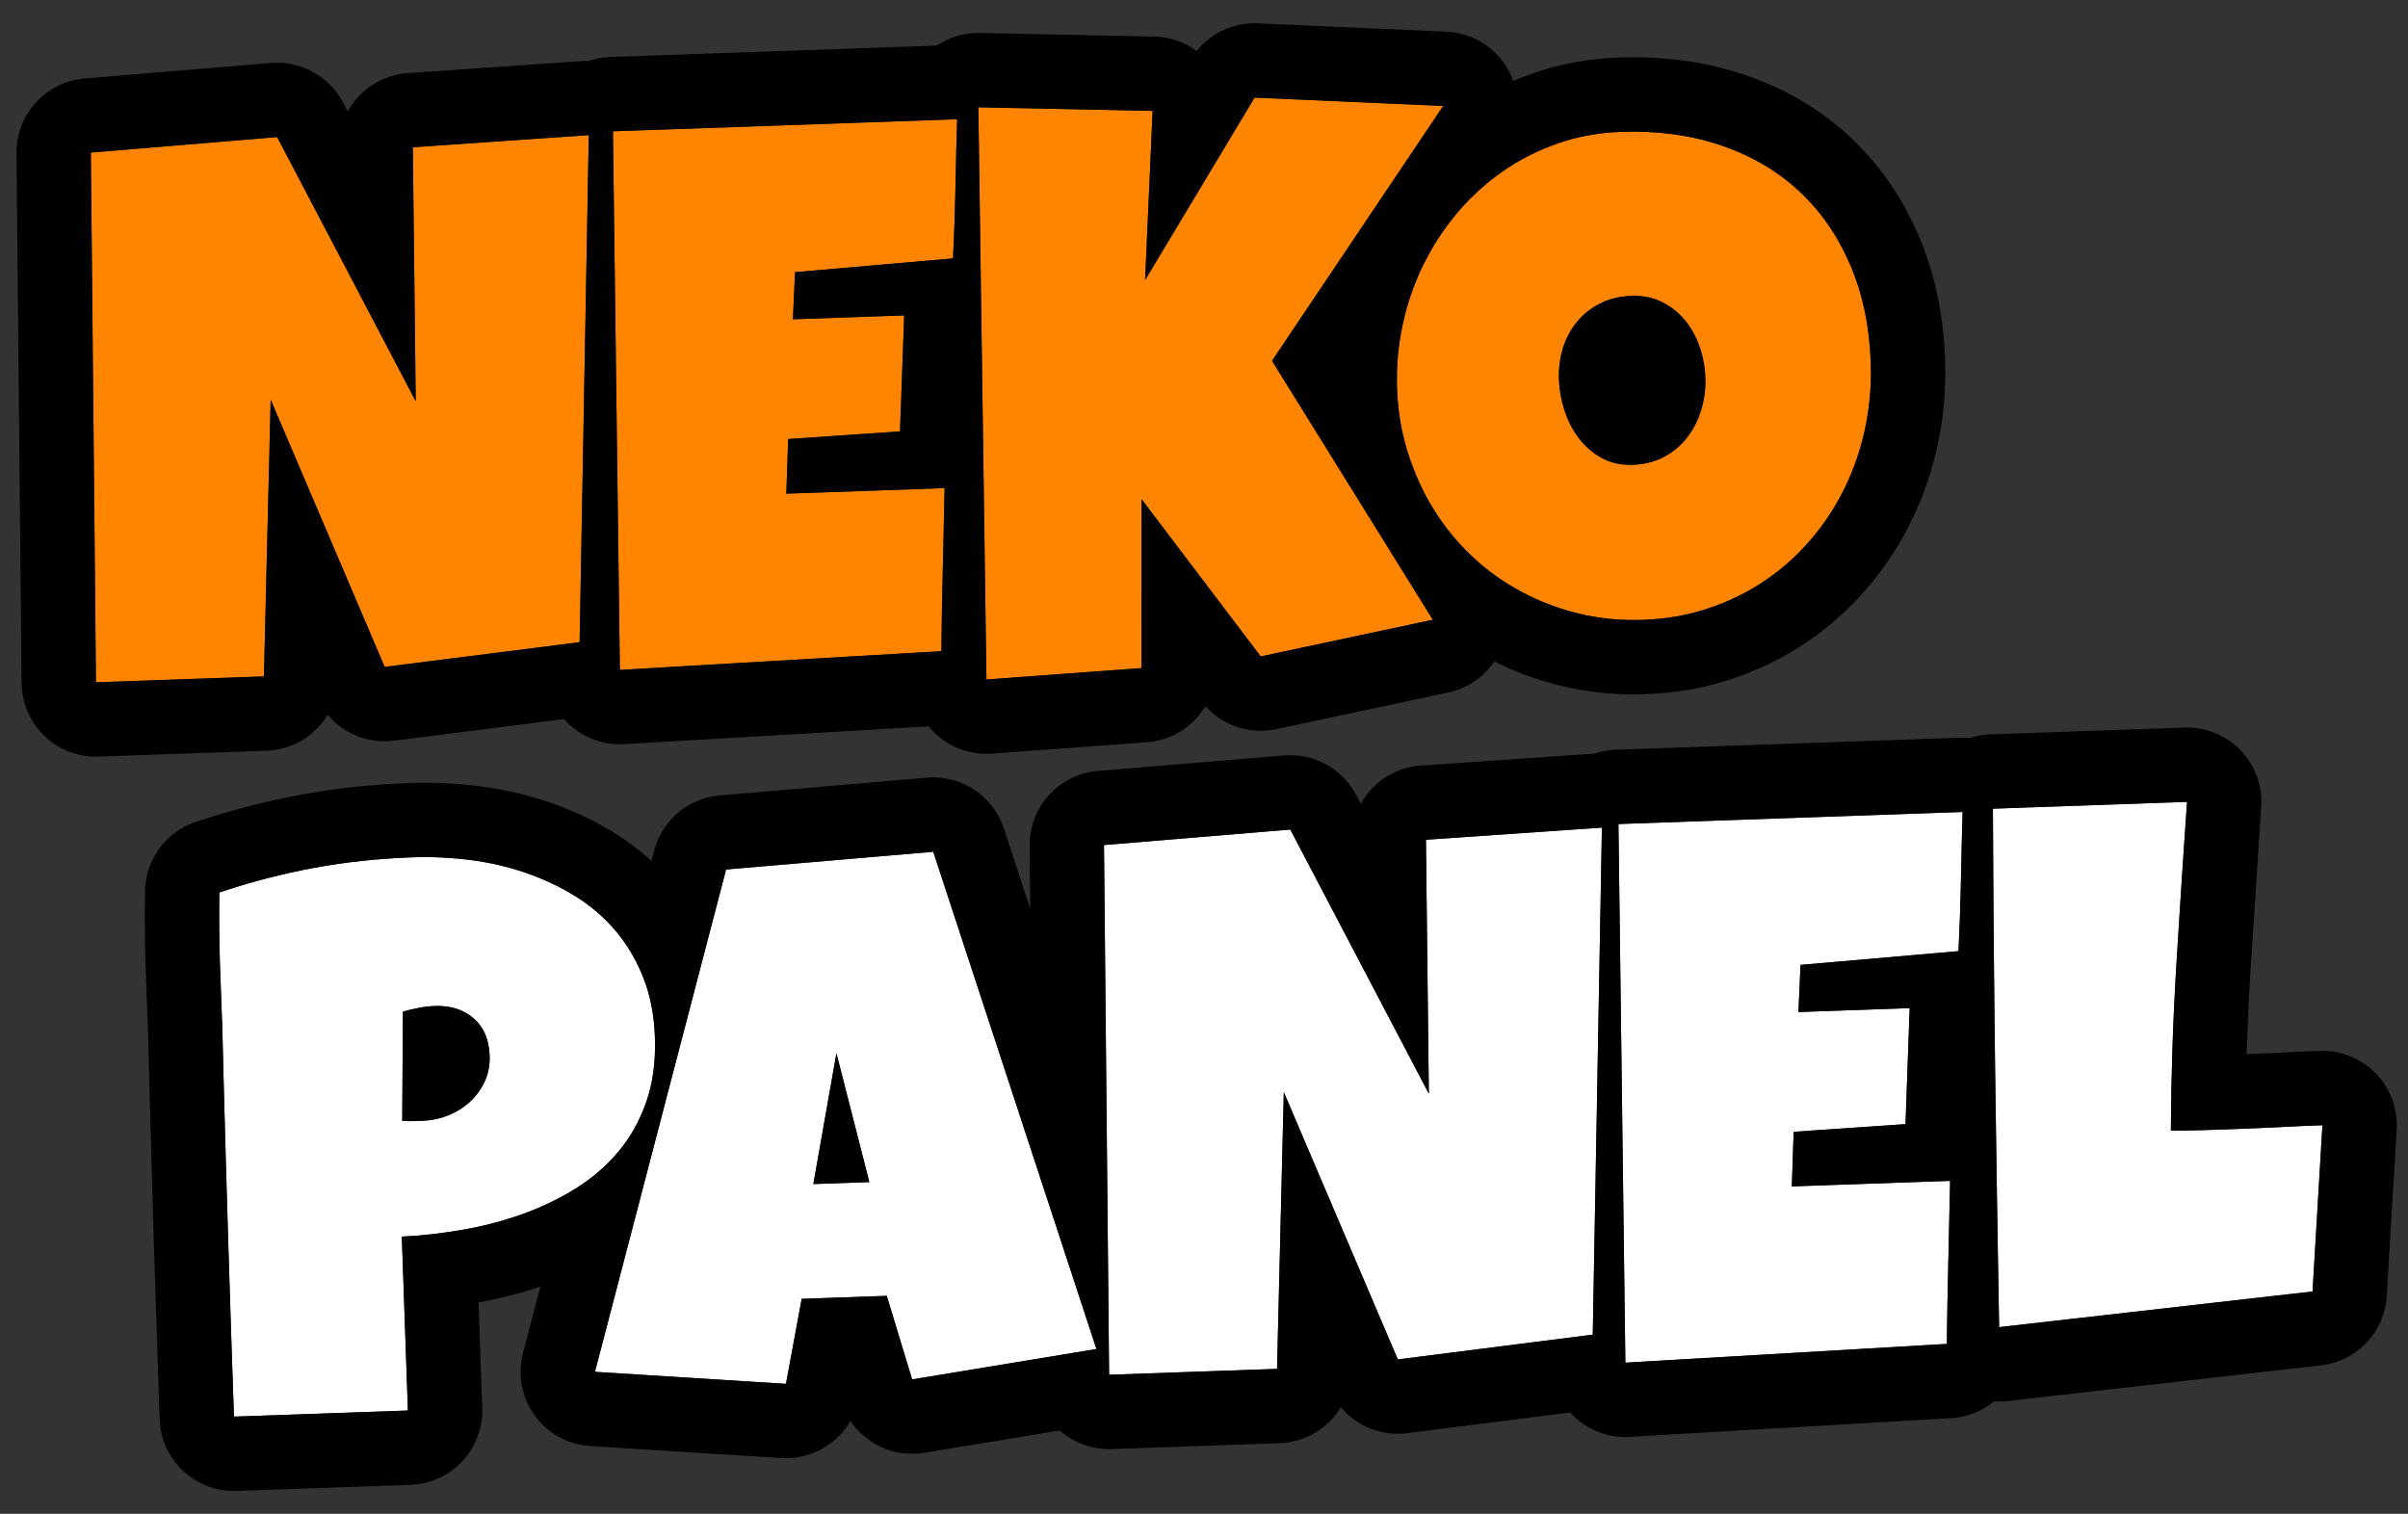 <svg xmlns="http://www.w3.org/2000/svg" xmlns:xlink="http://www.w3.org/1999/xlink" fill="none" version="1.1" width="453.154" height="284.902" viewBox="0 0 453.154 284.902"><rect x="0" y="0" width="453.154" height="284.902" fill="#333333" stroke="none"/><g><g transform="matrix(0.999,-0.035,0.035,0.999,-1.001,0.424)"><path d="M110.9,28.92L105.837,124.264L68.994,127.639L49.306,76.592L46.212,128.623L14.572,128.623L17.103,28.92L52.259,27.233L76.587,77.858L77.712,30.045L110.9,28.92ZM180.301,28.358Q179.879,34.967,179.528,41.436Q179.176,47.905,178.614,54.514L148.801,56.061L148.098,64.92L169.051,64.92L167.504,86.717L146.411,87.42L145.707,97.686L163.145,97.686L175.52,97.686Q175.098,105.42,174.641,113.049Q174.184,120.678,173.832,128.342L113.223,129.748L115.473,28.358L180.301,28.358ZM271.848,29.061L237.957,75.889L266.504,125.67L233.879,131.436L212.504,101.061L211.379,132.842L182.129,133.967L184.379,26.248L217.145,28.077L214.614,59.858L236.411,26.248L271.848,29.061ZM350.598,80.108Q350.598,86.506,349.121,92.448Q347.645,98.389,344.868,103.592Q342.09,108.795,338.118,113.12Q334.145,117.444,329.188,120.538Q324.231,123.631,318.395,125.354Q312.559,127.077,306.02,127.077Q299.692,127.077,293.961,125.459Q288.231,123.842,283.239,120.924Q278.246,118.006,274.204,113.893Q270.161,109.78,267.313,104.752Q264.465,99.725,262.883,93.959Q261.301,88.194,261.301,81.936Q261.301,75.819,262.778,69.948Q264.254,64.077,267.032,58.873Q269.809,53.67,273.746,49.311Q277.684,44.952,282.571,41.788Q287.457,38.623,293.153,36.866Q298.848,35.108,305.176,35.108Q315.371,35.108,323.774,38.272Q332.176,41.436,338.118,47.307Q344.059,53.178,347.329,61.51Q350.598,69.842,350.598,80.108ZM319.379,81.936Q319.379,78.913,318.5,76.065Q317.621,73.217,315.934,71.002Q314.246,68.788,311.75,67.416Q309.254,66.045,306.02,66.045Q302.715,66.045,300.114,67.241Q297.512,68.436,295.649,70.51Q293.786,72.584,292.801,75.362Q291.817,78.139,291.817,81.233Q291.817,84.186,292.661,87.139Q293.504,90.092,295.192,92.483Q296.879,94.873,299.375,96.35Q301.871,97.827,305.176,97.827Q308.481,97.827,311.118,96.526Q313.754,95.225,315.582,93.01Q317.411,90.795,318.395,87.913Q319.379,85.03,319.379,81.936Z" fill="#FF8400" fill-opacity="1"/><path d="M285.19,24.819Q287.072,24.091,289.024,23.488Q296.737,21.108,305.176,21.108Q317.92,21.108,328.708,25.17Q339.898,29.384,347.958,37.349Q356.008,45.304,360.361,56.396Q364.598,67.194,364.598,80.108Q364.598,88.22,362.708,95.824Q360.813,103.45,357.218,110.185Q353.603,116.957,348.427,122.591Q343.169,128.314,336.6,132.414Q330.024,136.518,322.358,138.781Q314.582,141.076,306.02,141.076Q297.754,141.076,290.159,138.933Q283.632,137.091,277.807,133.931Q276.939,135.119,275.842,136.101Q274.746,137.083,273.469,137.815Q272.416,138.418,271.276,138.832Q270.135,139.245,268.941,139.456L236.316,145.222Q235.864,145.302,235.408,145.352Q234.952,145.402,234.493,145.422Q234.035,145.442,233.576,145.432Q233.117,145.422,232.66,145.382Q232.203,145.342,231.75,145.273Q231.296,145.203,230.848,145.103Q230.4,145.004,229.96,144.876Q229.519,144.747,229.088,144.59Q228.657,144.433,228.237,144.248Q227.817,144.063,227.41,143.851Q227.003,143.639,226.611,143.401Q226.219,143.163,225.843,142.899Q225.468,142.636,225.11,142.349Q224.752,142.061,224.414,141.751Q224.076,141.441,223.759,141.109Q223.442,140.777,223.147,140.426Q222.92,140.779,222.671,141.118Q222.423,141.456,222.155,141.78Q221.887,142.103,221.6,142.41Q221.313,142.716,221.008,143.005Q220.703,143.294,220.381,143.564Q220.059,143.834,219.722,144.085Q219.384,144.335,219.033,144.565Q218.681,144.794,218.316,145.002Q217.951,145.211,217.574,145.396Q217.198,145.582,216.811,145.745Q216.423,145.908,216.027,146.048Q215.631,146.187,215.227,146.303Q214.823,146.418,214.413,146.509Q214.003,146.6,213.588,146.666Q213.173,146.733,212.755,146.774Q212.337,146.815,211.917,146.831L182.667,147.956Q181.98,147.983,181.294,147.942Q180.607,147.901,179.928,147.793Q179.249,147.684,178.583,147.51Q177.918,147.336,177.273,147.097Q176.628,146.859,176.009,146.558Q175.391,146.257,174.804,145.898Q174.218,145.538,173.67,145.122Q173.122,144.707,172.618,144.239Q171.71,143.399,170.963,142.412L113.548,143.744Q113.151,143.753,112.755,143.74Q112.359,143.727,111.964,143.691Q111.569,143.656,111.177,143.598Q110.784,143.54,110.396,143.46Q110.008,143.38,109.624,143.278Q109.241,143.176,108.864,143.052Q108.487,142.929,108.118,142.784Q107.749,142.64,107.389,142.474Q107.028,142.309,106.678,142.124Q106.327,141.938,105.988,141.733Q105.648,141.528,105.321,141.305Q104.993,141.081,104.679,140.839Q104.365,140.597,104.065,140.337Q103.765,140.078,103.481,139.802Q103.196,139.526,102.927,139.234Q102.658,138.943,102.407,138.637L70.271,141.58Q69.835,141.62,69.398,141.633Q68.96,141.645,68.523,141.631Q68.086,141.616,67.65,141.574Q67.215,141.532,66.782,141.463Q66.35,141.394,65.923,141.298Q65.497,141.202,65.076,141.079Q64.656,140.957,64.245,140.809Q63.833,140.66,63.432,140.486Q63.03,140.312,62.64,140.114Q62.25,139.915,61.873,139.693Q61.497,139.47,61.135,139.225Q60.772,138.979,60.426,138.711Q60.08,138.443,59.752,138.155Q59.423,137.866,59.113,137.557Q58.803,137.248,58.513,136.921Q58.223,136.593,57.954,136.248Q57.717,136.613,57.457,136.963Q57.198,137.313,56.917,137.645Q56.637,137.978,56.336,138.293Q56.035,138.608,55.716,138.904Q55.396,139.199,55.058,139.474Q54.721,139.749,54.367,140.003Q54.013,140.256,53.644,140.488Q53.275,140.719,52.893,140.926Q52.51,141.134,52.115,141.318Q51.72,141.501,51.315,141.66Q50.91,141.819,50.495,141.952Q50.081,142.085,49.659,142.192Q49.237,142.299,48.809,142.38Q48.381,142.461,47.949,142.515Q47.517,142.569,47.082,142.596Q46.648,142.623,46.212,142.623L14.572,142.623Q14.228,142.623,13.885,142.606Q13.542,142.589,13.199,142.556Q12.857,142.522,12.517,142.471Q12.178,142.421,11.84,142.354Q11.503,142.287,11.17,142.203Q10.837,142.12,10.508,142.02Q10.179,141.92,9.855,141.805Q9.532,141.689,9.214,141.557Q8.897,141.426,8.586,141.279Q8.275,141.132,7.972,140.97Q7.669,140.808,7.374,140.631Q7.079,140.455,6.794,140.264Q6.508,140.073,6.232,139.868Q5.956,139.663,5.69,139.445Q5.425,139.227,5.17,138.996Q4.915,138.766,4.672,138.522Q4.429,138.279,4.198,138.025Q3.968,137.77,3.75,137.505Q3.532,137.239,3.327,136.963Q3.122,136.687,2.931,136.401Q2.74,136.115,2.564,135.82Q2.387,135.526,2.225,135.223Q2.063,134.919,1.916,134.609Q1.769,134.298,1.637,133.981Q1.506,133.663,1.39,133.339Q1.274,133.016,1.175,132.687Q1.075,132.358,0.991,132.025Q0.908,131.691,0.841,131.354Q0.774,131.017,0.723,130.677Q0.673,130.337,0.639,129.995Q0.605,129.653,0.589,129.31Q0.572,128.967,0.572,128.623Q0.572,128.446,0.576,128.268L3.107,28.565Q3.116,28.237,3.139,27.911Q3.163,27.584,3.202,27.259Q3.241,26.933,3.295,26.61Q3.349,26.287,3.418,25.967Q3.487,25.647,3.571,25.33Q3.655,25.013,3.754,24.701Q3.853,24.388,3.966,24.081Q4.079,23.774,4.207,23.472Q4.334,23.17,4.476,22.874Q4.617,22.579,4.772,22.29Q4.928,22.002,5.096,21.721Q5.264,21.44,5.446,21.167Q5.627,20.894,5.821,20.63Q6.015,20.366,6.222,20.112Q6.428,19.857,6.645,19.612Q6.863,19.367,7.092,19.133Q7.321,18.899,7.561,18.676Q7.801,18.452,8.051,18.241Q8.301,18.029,8.56,17.829Q8.82,17.629,9.088,17.441Q9.357,17.254,9.634,17.079Q9.911,16.904,10.196,16.743Q10.481,16.581,10.774,16.433Q11.066,16.285,11.365,16.15Q11.663,16.016,11.968,15.896Q12.273,15.776,12.583,15.67Q12.893,15.564,13.208,15.473Q13.523,15.382,13.841,15.306Q14.16,15.229,14.482,15.168Q14.803,15.107,15.128,15.06Q15.452,15.014,15.778,14.983Q16.104,14.952,16.432,14.936L51.588,13.249Q52.1,13.224,52.612,13.237Q53.124,13.25,53.634,13.301Q54.144,13.351,54.649,13.438Q55.154,13.526,55.651,13.65Q56.149,13.774,56.635,13.934Q57.122,14.095,57.596,14.29Q58.07,14.485,58.528,14.715Q58.986,14.944,59.426,15.206Q59.867,15.469,60.286,15.763Q60.706,16.056,61.103,16.38Q61.501,16.704,61.873,17.056Q62.246,17.408,62.592,17.786Q62.937,18.164,63.255,18.567Q63.572,18.969,63.859,19.394Q64.146,19.818,64.401,20.263Q64.656,20.707,64.878,21.169L65.693,22.866Q65.917,22.491,66.165,22.13Q66.412,21.77,66.681,21.426Q66.95,21.081,67.24,20.754Q67.53,20.428,67.839,20.119Q68.149,19.811,68.478,19.523Q68.806,19.235,69.152,18.968Q69.498,18.7,69.859,18.455Q70.221,18.21,70.597,17.988Q70.974,17.766,71.363,17.568Q71.753,17.37,72.154,17.196Q72.555,17.023,72.966,16.875Q73.377,16.726,73.796,16.604Q74.216,16.482,74.642,16.386Q75.069,16.29,75.5,16.221Q75.931,16.152,76.366,16.11Q76.801,16.068,77.238,16.053L110.426,14.928Q110.963,14.91,111.501,14.933Q113.445,14.358,115.473,14.358L176.989,14.358Q177.848,13.824,178.775,13.419Q179.702,13.014,180.677,12.747Q181.653,12.479,182.657,12.355Q183.66,12.23,184.672,12.252Q184.916,12.257,185.159,12.27L217.925,14.098Q218.46,14.128,218.992,14.199Q219.524,14.27,220.049,14.381Q220.573,14.492,221.088,14.643Q221.603,14.794,222.104,14.984Q222.606,15.174,223.092,15.402Q223.577,15.63,224.044,15.894Q224.511,16.159,224.956,16.458Q225.401,16.757,225.822,17.09Q226.09,16.78,226.376,16.486Q226.662,16.192,226.965,15.915Q227.267,15.639,227.585,15.38Q227.904,15.122,228.237,14.882Q228.57,14.643,228.916,14.424Q229.262,14.204,229.621,14.005Q229.979,13.806,230.349,13.629Q230.718,13.451,231.098,13.296Q231.477,13.14,231.865,13.007Q232.253,12.874,232.648,12.764Q233.042,12.653,233.443,12.567Q233.844,12.48,234.249,12.416Q234.654,12.353,235.062,12.314Q235.47,12.274,235.88,12.259Q236.29,12.243,236.7,12.251Q237.109,12.26,237.518,12.292L272.956,15.105Q273.641,15.159,274.318,15.281Q274.995,15.402,275.657,15.589Q276.319,15.776,276.959,16.027Q277.6,16.278,278.212,16.591Q278.825,16.904,279.404,17.275Q279.983,17.646,280.523,18.072Q281.062,18.498,281.558,18.975Q282.053,19.452,282.5,19.976Q283.408,21.04,284.087,22.263Q284.766,23.486,285.19,24.819ZM230.624,35.171L214.614,59.858L216.033,42.036L216.95,30.526L217.145,28.077L203.163,27.296L198.366,27.029L194.214,26.797L184.379,26.248L184.087,40.254L183.515,67.628L183.133,85.937L182.422,119.946L182.129,133.967L186.729,133.79L196.144,133.428L211.379,132.842L211.684,124.223L212.504,101.061L225.842,120.015L233.879,131.436L251.851,128.26L266.287,125.709L266.504,125.67L259.102,112.762L248.598,94.444L237.957,75.889L253.795,54.006L262.236,42.342L265.898,37.282L271.848,29.061L255.505,27.764L236.411,26.248L230.624,35.171ZM265.871,61.199Q263.929,65.37,262.778,69.948Q261.301,75.819,261.301,81.936Q261.301,85.822,261.911,89.517Q262.284,91.774,262.883,93.959Q264.465,99.725,267.313,104.752Q270.161,109.78,274.204,113.893Q275.887,115.605,277.734,117.111Q280.325,119.221,283.239,120.924Q288.231,123.842,293.961,125.459Q299.692,127.077,306.02,127.077Q312.559,127.077,318.395,125.354Q324.231,123.631,329.188,120.538Q334.145,117.444,338.118,113.12Q342.09,108.795,344.868,103.592Q347.645,98.389,349.121,92.448Q350.598,86.506,350.598,80.108Q350.598,69.842,347.329,61.51Q344.059,53.178,338.118,47.307Q332.176,41.436,323.774,38.272Q315.371,35.108,305.176,35.108Q298.848,35.108,293.153,36.866Q287.457,38.623,282.571,41.788Q279.321,43.892,276.491,46.524Q275.066,47.85,273.746,49.311Q269.809,53.67,267.032,58.873Q266.42,60.02,265.871,61.199ZM178.427,54.524L178.614,54.514Q179.136,48.375,179.477,42.358Q179.503,41.897,179.528,41.436Q179.879,34.967,180.301,28.358L115.473,28.358L113.534,115.737L113.223,129.748L118.773,129.619L127.234,129.423L168.241,128.472L173.832,128.342Q174.184,120.678,174.641,113.049Q174.682,112.36,174.722,111.686Q175.12,104.991,175.491,98.216Q175.504,97.984,175.52,97.686L145.707,97.686L146.411,87.42L167.504,86.717L167.719,83.686L168.058,78.92L168.759,69.044L169.051,64.92L148.098,64.92L148.801,56.061L169.776,54.973L178.427,54.524ZM77.712,30.045L77.312,47.044L76.587,77.858L63.237,50.077L52.259,27.233L17.103,28.92L14.927,114.623L14.572,128.623L46.212,128.623L47.302,110.301L49.306,76.592L61.457,108.099L68.994,127.639L99.328,124.86L105.837,124.264L110.155,42.954L110.9,28.92L101.45,29.241L96.855,29.396L77.712,30.045ZM318.5,76.065Q319.379,78.913,319.379,81.936Q319.379,85.03,318.395,87.913Q317.411,90.795,315.582,93.01Q313.754,95.225,311.118,96.526Q308.481,97.827,305.176,97.827Q301.871,97.827,299.375,96.35Q296.879,94.873,295.192,92.483Q293.504,90.092,292.661,87.139Q291.817,84.186,291.817,81.233Q291.817,78.139,292.801,75.362Q293.786,72.584,295.649,70.51Q297.512,68.436,300.114,67.241Q302.715,66.045,306.02,66.045Q309.254,66.045,311.75,67.416Q314.246,68.788,315.934,71.002Q317.621,73.217,318.5,76.065Z" fill-rule="evenodd" fill="#000000" fill-opacity="1"/></g><g transform="matrix(0.999,-0.035,0.035,0.999,-5.761,1.377)"><path d="M122.19,198.297Q122.19,205.117,120.151,210.391Q118.112,215.664,114.561,219.602Q111.01,223.539,106.229,226.281Q101.448,229.023,95.999,230.746Q90.55,232.469,84.714,233.277Q78.878,234.086,73.253,234.156L73.253,266.922L40.487,266.922Q40.487,250.82,40.557,234.859Q40.628,218.898,40.768,202.656Q40.909,194.078,40.839,185.5Q40.768,176.922,41.19,168.203Q50.19,165.531,59.19,164.195Q68.19,162.859,77.753,162.859Q83.167,162.859,88.581,163.738Q93.995,164.617,98.952,166.516Q103.909,168.414,108.163,171.262Q112.417,174.109,115.51,178.047Q118.604,181.984,120.397,187.012Q122.19,192.039,122.19,198.297ZM90.971,200.688Q90.971,196.117,88.194,193.551Q85.417,190.984,80.987,190.984Q79.51,190.984,77.928,191.231Q76.346,191.477,74.94,191.828L74.096,212.359Q75.081,212.5,75.995,212.5Q76.909,212.5,77.893,212.5Q80.425,212.5,82.78,211.656Q85.135,210.813,86.964,209.231Q88.792,207.648,89.882,205.504Q90.971,203.359,90.971,200.688ZM203.201,259.891L168.326,264.391L164.108,248.5L148.076,248.5L144.561,264.391L108.701,260.875L136.686,167.219L175.779,165.25L203.201,259.891ZM161.576,226.984L156.233,202.516L151.029,226.984L161.576,226.984ZM301.743,165.109L296.68,260.453L259.837,263.828L240.149,212.781L237.055,264.813L205.415,264.813L207.946,165.109L243.102,163.422L267.43,214.047L268.555,166.234L301.743,165.109ZM369.704,164.547Q369.282,171.156,368.931,177.625Q368.579,184.094,368.017,190.703L338.204,192.25L337.501,201.109L358.454,201.109L356.907,222.906L335.813,223.609L335.11,233.875L352.548,233.875L364.923,233.875Q364.501,241.609,364.044,249.238Q363.587,256.867,363.235,264.531L302.626,265.938L304.876,164.547L369.704,164.547ZM435.339,225.859L432.386,257.078L373.183,261.719Q373.605,237.18,374.132,212.922Q374.66,188.664,375.433,164.125L411.996,164.125Q410.378,179.523,408.902,194.887Q407.425,210.25,406.793,225.859Q410.097,226,413.332,226Q416.566,226,419.871,226Q423.808,226,427.605,225.93Q431.402,225.859,435.339,225.859Z" fill="#FFFFFF" fill-opacity="1"/><path d="M132.794,180.243L115.909,236.752L112.785,247.208L108.701,260.875L122.897,262.267L144.561,264.391L148.076,248.5L164.108,248.5L168.326,264.391L189.151,261.704L191.497,261.401L203.201,259.891L199.259,246.283L192.475,222.871L175.779,165.25L136.686,167.219L132.794,180.243ZM122.701,165.122Q119.621,162.085,115.951,159.628Q110.387,155.904,103.959,153.442Q97.658,151.029,90.824,149.919Q84.296,148.859,77.753,148.859Q67.157,148.859,57.135,150.347Q47.155,151.828,37.206,154.782Q36.947,154.859,36.691,154.946Q36.436,155.032,36.184,155.129Q35.932,155.225,35.683,155.332Q35.435,155.438,35.191,155.554Q34.947,155.669,34.708,155.794Q34.469,155.919,34.235,156.053Q34,156.187,33.771,156.33Q33.542,156.473,33.319,156.625Q33.096,156.777,32.879,156.937Q32.662,157.097,32.451,157.266Q32.24,157.435,32.036,157.611Q31.831,157.788,31.634,157.972Q31.437,158.156,31.247,158.348Q31.057,158.539,30.874,158.738Q30.692,158.937,30.517,159.143Q30.342,159.349,30.176,159.561Q30.009,159.774,29.851,159.992Q29.692,160.211,29.543,160.435Q29.393,160.66,29.252,160.89Q29.111,161.12,28.979,161.356Q28.847,161.591,28.724,161.832Q28.601,162.072,28.488,162.317Q28.374,162.562,28.27,162.811Q28.166,163.06,28.072,163.313Q27.978,163.566,27.893,163.822Q27.809,164.079,27.734,164.338Q27.66,164.598,27.595,164.86Q27.531,165.122,27.476,165.386Q27.422,165.651,27.378,165.917Q27.334,166.183,27.3,166.451Q27.266,166.719,27.243,166.988Q27.22,167.257,27.206,167.527Q26.765,176.641,26.839,185.615Q26.908,194.021,26.769,202.565L26.557,234.829L26.487,266.892Q26.487,266.907,26.487,266.922Q26.487,267.266,26.504,267.609Q26.521,267.953,26.554,268.295Q26.588,268.637,26.639,268.977Q26.689,269.317,26.756,269.654Q26.823,269.991,26.907,270.324Q26.99,270.657,27.09,270.986Q27.19,271.315,27.305,271.639Q27.421,271.962,27.553,272.28Q27.684,272.597,27.831,272.908Q27.978,273.219,28.14,273.522Q28.302,273.825,28.479,274.12Q28.655,274.415,28.846,274.7Q29.037,274.986,29.242,275.262Q29.447,275.538,29.665,275.804Q29.883,276.07,30.114,276.324Q30.344,276.579,30.587,276.822Q30.831,277.065,31.085,277.296Q31.34,277.526,31.605,277.745Q31.871,277.963,32.147,278.167Q32.423,278.372,32.709,278.563Q32.995,278.754,33.29,278.931Q33.584,279.107,33.887,279.269Q34.191,279.431,34.501,279.578Q34.812,279.725,35.129,279.857Q35.447,279.988,35.771,280.104Q36.094,280.22,36.423,280.32Q36.752,280.419,37.085,280.503Q37.419,280.586,37.756,280.653Q38.093,280.72,38.433,280.771Q38.773,280.821,39.115,280.855Q39.457,280.889,39.8,280.906Q40.143,280.922,40.487,280.922L73.253,280.922Q73.596,280.922,73.94,280.906Q74.283,280.889,74.625,280.855Q74.967,280.821,75.307,280.771Q75.647,280.72,75.984,280.653Q76.321,280.586,76.654,280.503Q76.988,280.419,77.317,280.32Q77.646,280.22,77.969,280.104Q78.293,279.988,78.61,279.857Q78.928,279.725,79.238,279.578Q79.549,279.431,79.852,279.269Q80.155,279.107,80.45,278.931Q80.745,278.754,81.031,278.563Q81.316,278.372,81.592,278.167Q81.868,277.963,82.134,277.745Q82.4,277.526,82.654,277.296Q82.909,277.065,83.152,276.822Q83.395,276.579,83.626,276.324Q83.857,276.07,84.075,275.804Q84.293,275.538,84.498,275.262Q84.702,274.986,84.893,274.7Q85.084,274.415,85.261,274.12Q85.438,273.825,85.6,273.522Q85.762,273.219,85.908,272.908Q86.055,272.597,86.187,272.28Q86.318,271.962,86.434,271.639Q86.55,271.315,86.65,270.986Q86.75,270.657,86.833,270.324Q86.917,269.991,86.984,269.654Q87.051,269.317,87.101,268.977Q87.152,268.637,87.185,268.295Q87.219,267.953,87.236,267.609Q87.253,267.266,87.253,266.922L87.253,247.057Q93.282,246.177,98.991,244.472L95.287,256.867Q94.9,258.163,94.768,259.509Q94.701,260.194,94.701,260.881Q94.702,261.569,94.769,262.254Q94.837,262.938,94.972,263.612Q95.106,264.287,95.306,264.945Q95.506,265.604,95.769,266.239Q96.033,266.874,96.357,267.481Q96.682,268.087,97.064,268.659Q97.447,269.23,97.883,269.762Q98.32,270.293,98.806,270.779Q99.293,271.266,99.825,271.702Q100.357,272.138,100.929,272.52Q101.501,272.901,102.107,273.225Q102.714,273.549,103.35,273.812Q103.985,274.075,104.643,274.274Q105.302,274.474,105.976,274.608Q106.651,274.742,107.335,274.809L143.195,278.324Q143.679,278.372,144.165,278.386Q144.651,278.399,145.137,278.379Q145.623,278.359,146.107,278.305Q146.59,278.252,147.069,278.165Q147.547,278.078,148.019,277.957Q148.49,277.837,148.952,277.685Q149.414,277.532,149.864,277.348Q150.314,277.164,150.75,276.948Q151.187,276.733,151.607,276.489Q152.027,276.244,152.43,275.97Q152.832,275.697,153.214,275.396Q153.597,275.096,153.957,274.769Q154.318,274.443,154.655,274.092Q154.992,273.741,155.304,273.368Q155.616,272.995,155.901,272.601Q156.186,272.207,156.443,271.794Q156.708,272.218,157.002,272.622Q157.295,273.027,157.617,273.409Q157.939,273.791,158.288,274.15Q158.636,274.508,159.009,274.841Q159.382,275.173,159.778,275.479Q160.174,275.784,160.591,276.06Q161.007,276.336,161.442,276.582Q161.878,276.828,162.329,277.042Q162.781,277.256,163.247,277.437Q163.713,277.618,164.19,277.766Q164.668,277.914,165.154,278.027Q165.641,278.14,166.135,278.219Q166.629,278.297,167.127,278.34Q167.625,278.382,168.124,278.39Q168.624,278.397,169.123,278.368Q169.622,278.34,170.118,278.276L195.775,274.965Q196.257,275.423,196.781,275.834Q197.304,276.244,197.864,276.602Q198.424,276.961,199.016,277.265Q199.607,277.569,200.225,277.816Q200.843,278.062,201.481,278.249Q202.119,278.436,202.772,278.561Q203.425,278.687,204.088,278.75Q204.75,278.813,205.415,278.813L237.055,278.813Q237.491,278.813,237.925,278.786Q238.36,278.759,238.792,278.705Q239.224,278.651,239.652,278.57Q240.079,278.489,240.501,278.382Q240.923,278.275,241.338,278.142Q241.752,278.009,242.158,277.85Q242.563,277.691,242.958,277.508Q243.353,277.324,243.736,277.116Q244.118,276.909,244.487,276.678Q244.856,276.446,245.21,276.193Q245.564,275.939,245.901,275.664Q246.239,275.389,246.558,275.094Q246.878,274.798,247.179,274.483Q247.48,274.168,247.76,273.835Q248.041,273.503,248.3,273.153Q248.56,272.803,248.797,272.438Q249.066,272.783,249.356,273.111Q249.646,273.438,249.956,273.747Q250.266,274.056,250.595,274.345Q250.923,274.633,251.269,274.901Q251.615,275.169,251.978,275.415Q252.34,275.66,252.716,275.883Q253.093,276.105,253.483,276.304Q253.873,276.502,254.275,276.676Q254.676,276.85,255.088,276.999Q255.499,277.147,255.919,277.269Q256.339,277.392,256.766,277.488Q257.193,277.584,257.625,277.653Q258.057,277.722,258.493,277.764Q258.929,277.806,259.366,277.821Q259.803,277.835,260.241,277.823Q260.678,277.81,261.114,277.77L291.911,274.949Q292.163,275.249,292.432,275.534Q292.7,275.819,292.984,276.089Q293.268,276.358,293.566,276.612Q293.865,276.865,294.177,277.101Q294.489,277.338,294.814,277.556Q295.139,277.775,295.476,277.975Q295.813,278.174,296.16,278.355Q296.507,278.536,296.864,278.697Q297.221,278.858,297.586,278.999Q297.952,279.14,298.324,279.261Q298.697,279.381,299.075,279.48Q299.454,279.58,299.838,279.658Q300.222,279.736,300.609,279.792Q300.997,279.848,301.387,279.883Q301.777,279.918,302.168,279.931Q302.559,279.943,302.951,279.934L363.56,278.528Q364.112,278.515,364.661,278.459Q365.21,278.403,365.753,278.304Q366.296,278.204,366.829,278.063Q367.363,277.921,367.884,277.738Q368.404,277.554,368.909,277.331Q369.413,277.107,369.899,276.844Q370.384,276.581,370.848,276.281Q371.311,275.981,371.749,275.646Q373.012,275.776,374.277,275.676L433.48,271.036Q433.785,271.012,434.089,270.975Q434.393,270.937,434.694,270.887Q434.996,270.837,435.295,270.773Q435.595,270.709,435.891,270.633Q436.187,270.556,436.479,270.467Q436.772,270.377,437.06,270.275Q437.349,270.173,437.632,270.059Q437.916,269.944,438.194,269.817Q438.473,269.69,438.745,269.551Q439.018,269.412,439.284,269.261Q439.55,269.111,439.809,268.949Q440.069,268.786,440.321,268.613Q440.573,268.44,440.817,268.255Q441.061,268.071,441.297,267.876Q441.533,267.682,441.76,267.477Q441.988,267.272,442.206,267.057Q442.424,266.843,442.632,266.619Q442.841,266.395,443.039,266.162Q443.238,265.93,443.426,265.688Q443.614,265.447,443.791,265.198Q443.969,264.949,444.135,264.691Q444.302,264.435,444.457,264.171Q444.612,263.907,444.755,263.637Q444.898,263.367,445.03,263.09Q445.161,262.814,445.28,262.532Q445.399,262.251,445.506,261.964Q445.613,261.677,445.707,261.386Q445.801,261.095,445.882,260.8Q445.964,260.505,446.032,260.207Q446.1,259.909,446.156,259.608Q446.211,259.307,446.253,259.004Q446.295,258.701,446.324,258.397L449.277,227.178Q449.339,226.52,449.339,225.859Q449.339,225.516,449.323,225.172Q449.306,224.829,449.272,224.487Q449.238,224.145,449.188,223.805Q449.137,223.465,449.07,223.128Q449.003,222.791,448.92,222.458Q448.836,222.124,448.737,221.795Q448.637,221.467,448.521,221.143Q448.405,220.819,448.274,220.502Q448.142,220.184,447.995,219.874Q447.848,219.563,447.686,219.26Q447.524,218.957,447.348,218.662Q447.171,218.367,446.98,218.081Q446.789,217.796,446.584,217.52Q446.38,217.244,446.161,216.978Q445.943,216.712,445.713,216.458Q445.482,216.203,445.239,215.96Q444.996,215.717,444.741,215.486Q444.487,215.255,444.221,215.037Q443.955,214.819,443.679,214.615Q443.403,214.41,443.117,214.219Q442.832,214.028,442.537,213.851Q442.242,213.675,441.939,213.513Q441.636,213.351,441.325,213.204Q441.014,213.057,440.697,212.925Q440.379,212.794,440.056,212.678Q439.732,212.562,439.403,212.462Q439.074,212.362,438.741,212.279Q438.408,212.195,438.071,212.128Q437.734,212.061,437.394,212.011Q437.054,211.961,436.712,211.927Q436.37,211.893,436.026,211.876Q435.683,211.859,435.339,211.859Q431.272,211.859,427.346,211.932Q424.492,211.985,421.554,211.997Q422.081,204.1,422.832,196.288L425.925,165.526Q425.996,164.827,425.996,164.125Q425.996,163.781,425.979,163.438Q425.962,163.095,425.928,162.753Q425.895,162.411,425.844,162.071Q425.794,161.731,425.727,161.394Q425.66,161.057,425.576,160.723Q425.493,160.39,425.393,160.061Q425.293,159.732,425.177,159.409Q425.061,159.085,424.93,158.767Q424.798,158.45,424.651,158.139Q424.504,157.829,424.342,157.525Q424.18,157.222,424.004,156.928Q423.827,156.633,423.636,156.347Q423.445,156.061,423.241,155.785Q423.036,155.509,422.818,155.244Q422.6,154.978,422.369,154.723Q422.138,154.469,421.895,154.226Q421.652,153.983,421.397,153.752Q421.143,153.521,420.877,153.303Q420.611,153.085,420.335,152.88Q420.059,152.675,419.774,152.484Q419.488,152.294,419.193,152.117Q418.898,151.94,418.595,151.778Q418.292,151.616,417.981,151.469Q417.671,151.322,417.353,151.191Q417.036,151.059,416.712,150.943Q416.388,150.828,416.06,150.728Q415.731,150.628,415.397,150.545Q415.064,150.461,414.727,150.394Q414.39,150.327,414.05,150.277Q413.71,150.226,413.368,150.192Q413.026,150.159,412.683,150.142Q412.339,150.125,411.996,150.125L375.433,150.125Q373.459,150.125,371.562,150.671Q370.637,150.547,369.704,150.547L304.876,150.547Q302.833,150.547,300.875,151.131L268.081,152.242Q267.644,152.257,267.209,152.299Q266.774,152.341,266.343,152.41Q265.911,152.479,265.485,152.575Q265.059,152.671,264.639,152.793Q264.22,152.915,263.809,153.064Q263.398,153.212,262.997,153.385Q262.596,153.559,262.206,153.757Q261.817,153.955,261.44,154.177Q261.064,154.399,260.702,154.644Q260.34,154.889,259.995,155.157Q259.649,155.424,259.321,155.712Q258.992,156,258.682,156.308Q258.373,156.617,258.083,156.944Q257.793,157.27,257.524,157.615Q257.254,157.959,257.007,158.319Q256.76,158.68,256.536,159.055L255.721,157.358Q255.499,156.896,255.244,156.452Q254.989,156.007,254.702,155.583Q254.415,155.158,254.097,154.756Q253.78,154.353,253.434,153.975Q253.089,153.597,252.716,153.245Q252.344,152.893,251.946,152.569Q251.549,152.246,251.129,151.952Q250.709,151.658,250.269,151.396Q249.829,151.133,249.371,150.904Q248.913,150.674,248.439,150.479Q247.965,150.284,247.478,150.123Q246.992,149.963,246.494,149.839Q245.997,149.715,245.492,149.627Q244.987,149.54,244.477,149.49Q243.967,149.439,243.455,149.426Q242.943,149.413,242.431,149.438L207.275,151.126Q206.947,151.141,206.621,151.172Q206.295,151.203,205.971,151.249Q205.646,151.296,205.325,151.357Q205.003,151.418,204.684,151.495Q204.366,151.571,204.051,151.662Q203.736,151.753,203.426,151.859Q203.116,151.965,202.811,152.085Q202.506,152.205,202.208,152.339Q201.909,152.474,201.616,152.622Q201.324,152.77,201.039,152.932Q200.754,153.093,200.477,153.268Q200.2,153.443,199.931,153.63Q199.663,153.818,199.403,154.018Q199.144,154.218,198.894,154.43Q198.644,154.641,198.404,154.865Q198.164,155.088,197.935,155.322Q197.706,155.557,197.488,155.801Q197.271,156.046,197.064,156.301Q196.858,156.555,196.664,156.819Q196.47,157.083,196.289,157.356Q196.107,157.629,195.939,157.91Q195.77,158.191,195.615,158.479Q195.46,158.768,195.319,159.064Q195.177,159.359,195.05,159.661Q194.922,159.963,194.809,160.27Q194.696,160.577,194.597,160.89Q194.498,161.202,194.414,161.519Q194.33,161.836,194.261,162.156Q194.192,162.476,194.138,162.799Q194.084,163.122,194.045,163.448Q194.006,163.773,193.982,164.1Q193.959,164.427,193.95,164.754L193.649,176.619L189.226,161.354Q189.145,161.072,189.052,160.795Q188.958,160.517,188.854,160.243Q188.749,159.97,188.633,159.701Q188.517,159.432,188.389,159.168Q188.262,158.904,188.124,158.646Q187.986,158.387,187.837,158.135Q187.688,157.883,187.529,157.637Q187.369,157.391,187.2,157.152Q187.03,156.913,186.851,156.681Q186.672,156.45,186.483,156.226Q186.294,156.002,186.096,155.786Q185.898,155.57,185.691,155.363Q185.484,155.155,185.269,154.957Q185.053,154.758,184.83,154.569Q184.606,154.379,184.375,154.199Q184.144,154.02,183.905,153.849Q183.667,153.679,183.421,153.52Q183.176,153.36,182.924,153.21Q182.672,153.061,182.414,152.922Q182.156,152.783,181.892,152.655Q181.629,152.527,181.36,152.41Q181.091,152.294,180.818,152.188Q180.544,152.083,180.267,151.989Q179.989,151.895,179.708,151.813Q179.427,151.73,179.143,151.66Q178.858,151.59,178.571,151.531Q178.284,151.473,177.995,151.426Q177.706,151.38,177.415,151.346Q177.124,151.312,176.832,151.29Q176.539,151.268,176.247,151.258Q175.954,151.248,175.661,151.251Q175.368,151.253,175.075,151.268L135.982,153.237Q135.713,153.25,135.445,153.274Q135.177,153.298,134.91,153.332Q134.643,153.366,134.377,153.41Q134.112,153.455,133.848,153.509Q133.585,153.564,133.324,153.629Q133.062,153.693,132.804,153.768Q132.545,153.842,132.29,153.927Q132.034,154.011,131.782,154.106Q131.53,154.2,131.282,154.304Q131.034,154.408,130.789,154.521Q130.545,154.634,130.306,154.757Q130.066,154.88,129.832,155.011Q129.597,155.143,129.367,155.284Q129.138,155.425,128.914,155.574Q128.69,155.723,128.472,155.881Q128.254,156.039,128.043,156.205Q127.831,156.371,127.626,156.546Q127.421,156.72,127.222,156.902Q127.024,157.084,126.833,157.273Q126.642,157.462,126.458,157.659Q126.274,157.856,126.098,158.059Q125.922,158.263,125.754,158.473Q125.586,158.683,125.426,158.899Q125.266,159.116,125.114,159.338Q124.963,159.561,124.82,159.789Q124.677,160.017,124.543,160.25Q124.409,160.484,124.284,160.722Q124.16,160.96,124.044,161.203Q123.928,161.447,123.822,161.694Q123.716,161.941,123.619,162.192Q123.523,162.443,123.436,162.698Q123.349,162.953,123.272,163.211L122.701,165.122ZM117.822,181.448Q119.337,184.04,120.397,187.012Q122.19,192.039,122.19,198.297Q122.19,205.117,120.151,210.391Q118.112,215.664,114.561,219.602Q111.01,223.539,106.229,226.281Q105.17,226.889,104.078,227.446Q100.241,229.405,95.999,230.746Q90.55,232.469,84.714,233.277Q78.878,234.086,73.253,234.156L73.253,266.922L40.487,266.922Q40.487,259.909,40.5,252.922Q40.518,243.868,40.557,234.859Q40.628,218.898,40.768,202.656Q40.909,194.078,40.839,185.5Q40.768,176.922,41.19,168.203Q50.19,165.531,59.19,164.195Q68.19,162.859,77.753,162.859Q83.167,162.859,88.581,163.738Q93.995,164.617,98.952,166.516Q103.909,168.414,108.163,171.262Q112.417,174.109,115.51,178.047Q116.775,179.657,117.822,181.448ZM206.526,221.058L205.77,250.813L205.415,264.813L237.055,264.813L238.145,246.491L240.149,212.781L252.3,244.288L259.837,263.828L288.728,261.182L296.68,260.453L300.998,179.143L301.743,165.109L290.852,165.479L287.698,165.586L268.555,166.234L268.155,183.233L267.43,214.047L254.08,186.266L243.102,163.422L207.946,165.109L206.526,221.058ZM315.732,164.547L304.876,164.547L302.937,251.927L302.626,265.938L309.629,265.776L316.637,265.613L359.487,264.618L363.235,264.531Q363.587,256.867,364.044,249.238Q364.083,248.58,364.125,247.875Q364.523,241.177,364.894,234.405Q364.907,234.173,364.923,233.875L335.11,233.875L335.813,223.609L356.907,222.906L357.122,219.875L357.461,215.109L358.161,205.233L358.454,201.109L337.501,201.109L338.204,192.25L360.651,191.085L367.83,190.713L368.017,190.703Q368.539,184.565,368.879,178.547Q368.906,178.079,368.931,177.625Q369.282,171.156,369.704,164.547L315.732,164.547ZM373.915,223.145Q373.661,235.366,373.434,247.656Q373.304,254.679,373.183,261.719L377.401,261.388L387.207,260.62L432.386,257.078L434.015,239.861L435.339,225.859Q431.402,225.859,427.605,225.93Q424.482,225.988,421.264,225.998Q421.03,225.999,420.798,225.999Q420.335,226,419.871,226L413.332,226Q410.41,226,407.43,225.885L406.793,225.859Q406.839,224.71,406.89,223.564Q407.151,217.704,407.532,211.878Q408.089,203.345,408.902,194.887Q409.707,186.512,410.554,178.125Q411.26,171.127,411.996,164.125L375.433,164.125Q374.815,183.745,374.354,203.187Q374.238,208.065,374.132,212.922Q374.022,218.019,373.915,223.145ZM88.853,194.233Q90.971,196.696,90.971,200.688Q90.971,203.359,89.882,205.504Q89.222,206.802,88.292,207.894Q87.685,208.606,86.964,209.231Q85.135,210.813,82.78,211.656Q80.425,212.5,77.893,212.5L75.995,212.5Q75.081,212.5,74.096,212.359L74.94,191.828Q76.346,191.477,77.928,191.231Q79.51,190.984,80.987,190.984Q84.162,190.984,86.488,192.303Q87.407,192.824,88.194,193.551Q88.546,193.876,88.853,194.233ZM156.233,202.516L158.519,212.984L161.576,226.984L151.029,226.984L154.006,212.984L156.233,202.516Z" fill-rule="evenodd" fill="#000000" fill-opacity="1"/></g></g></svg>